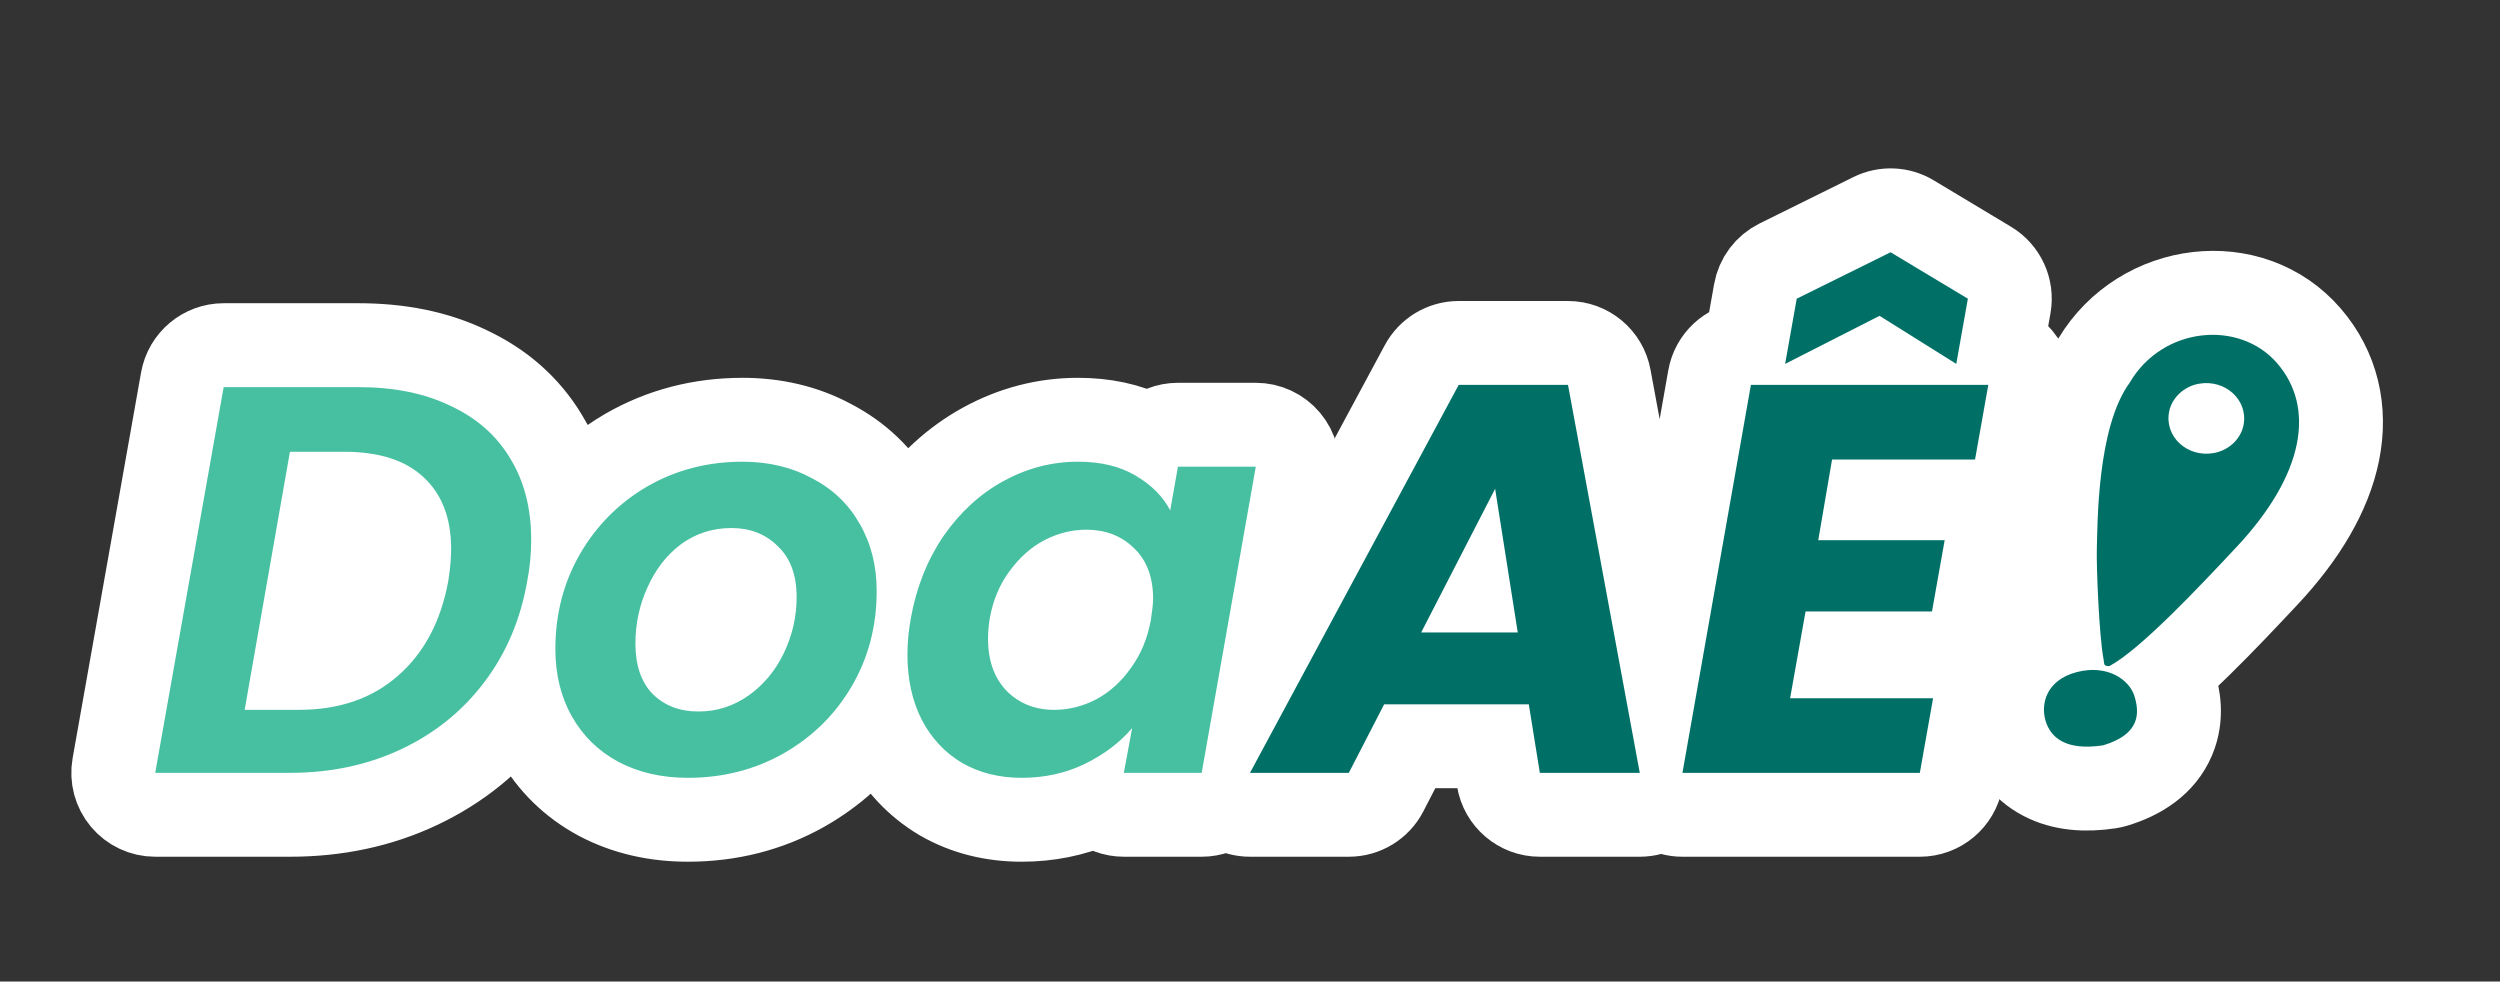 <svg width="298" height="117" viewBox="0 0 298 117" fill="none" xmlns="http://www.w3.org/2000/svg">
<rect x="0" y="0" width="298" height="117" fill="#333333" stroke="none"/>
<path d="M61.71 84.339C61.842 84.164 61.972 83.989 62.101 83.812C62.52 85.218 63.091 86.573 63.822 87.865C65.606 91.02 68.139 93.492 71.334 95.21L71.368 95.228C74.597 96.932 78.182 97.716 81.994 97.716C86.969 97.716 91.619 96.553 95.837 94.172L95.855 94.161C99.389 92.147 102.323 89.5 104.609 86.248C104.848 86.867 105.118 87.474 105.421 88.069L105.439 88.105C106.994 91.098 109.234 93.511 112.119 95.232C112.142 95.246 112.165 95.259 112.188 95.272C115.099 96.946 118.348 97.716 121.788 97.716C124.919 97.716 127.912 97.132 130.707 95.918C131.606 96.69 132.759 97.123 133.962 97.123H143.241C145.667 97.123 147.743 95.382 148.165 92.993L154.614 56.499C154.871 55.044 154.471 53.549 153.521 52.416C152.571 51.283 151.169 50.629 149.69 50.629H140.411C139.133 50.629 137.951 51.113 137.058 51.92C134.464 50.592 131.547 50.036 128.5 50.036C124.522 50.036 120.738 51.028 117.215 52.956C113.668 54.898 110.709 57.646 108.331 61.085L108.301 61.129C108.129 61.383 107.961 61.64 107.798 61.9C107.503 61.225 107.169 60.566 106.795 59.922C104.993 56.75 102.403 54.296 99.15 52.599C95.921 50.847 92.329 50.036 88.509 50.036C83.513 50.036 78.848 51.231 74.623 53.671L74.599 53.685C72.018 55.195 69.764 57.06 67.85 59.262C67.354 56.692 66.451 54.275 65.096 52.056C62.923 48.422 59.775 45.699 55.857 43.868C51.967 41.985 47.535 41.144 42.719 41.144H26.662C24.238 41.144 22.163 42.883 21.739 45.27L13.579 91.25C13.32 92.706 13.72 94.202 14.67 95.335C15.62 96.469 17.023 97.123 18.502 97.123H34.559C40.092 97.123 45.264 96.046 49.99 93.811C54.689 91.588 58.621 88.425 61.71 84.339Z" fill="white" stroke="white" stroke-width="10" stroke-linejoin="round"/>
<path d="M160.78 97.123C162.651 97.123 164.366 96.078 165.224 94.415L168.039 88.955H177.974L178.613 92.919C179.003 95.342 181.095 97.123 183.549 97.123H195.461C196.366 97.123 197.242 96.878 198.004 96.428C198.766 96.878 199.642 97.123 200.547 97.123H228.845C231.269 97.123 233.344 95.384 233.768 92.998L235.347 84.105C235.606 82.648 235.206 81.152 234.256 80.019C233.306 78.885 231.903 78.23 230.424 78.23H219.349L219.41 77.888H230.292C232.716 77.888 234.79 76.151 235.215 73.765L236.729 65.267C236.988 63.811 236.589 62.314 235.639 61.18C235.117 60.556 234.458 60.078 233.724 59.773H235.426C237.85 59.773 239.925 58.034 240.348 55.647L241.928 46.754C242.187 45.298 241.787 43.802 240.837 42.668C240.253 41.972 239.499 41.456 238.66 41.162L239.493 36.479C239.856 34.438 238.922 32.385 237.144 31.317L227.931 25.784C226.472 24.907 224.666 24.834 223.14 25.589L211.953 31.122C210.529 31.826 209.525 33.165 209.247 34.728L208.147 40.911C205.968 41.155 204.172 42.808 203.783 45.011L197.948 78.081L191.822 44.97C191.384 42.6 189.316 40.88 186.906 40.88H173.876C172.035 40.88 170.344 41.891 169.472 43.511L144.597 89.755C143.763 91.304 143.805 93.178 144.708 94.688C145.611 96.198 147.241 97.123 149 97.123H160.78Z" fill="white" stroke="white" stroke-width="10" stroke-linejoin="round"/>
<path d="M252.13 93.633C251.902 93.702 251.669 93.754 251.434 93.79C248.585 94.218 245.836 94.042 243.485 92.809C240.998 91.504 239.666 89.392 239.058 87.404L252.13 93.633ZM252.13 93.633C255.166 92.72 257.82 91.024 259.065 88.101C260.225 85.377 259.603 82.806 259.209 81.517L259.208 81.514M252.13 93.633L259.208 81.514M259.208 81.514C257.694 76.566 252.053 73.743 246.233 75.29M259.208 81.514L246.233 75.29M246.233 75.29C243.193 76.098 240.852 77.904 239.596 80.447M246.233 75.29L239.596 80.447M239.596 80.447C238.415 82.84 238.442 85.388 239.057 87.401L239.596 80.447Z" fill="white" stroke="white" stroke-width="10" stroke-linejoin="round"/>
<path d="M245.818 79.433C245.485 77.673 245.264 74.605 245.128 72.023C244.985 69.32 244.904 66.509 244.946 65.238L244.946 65.237C244.952 65.046 244.957 64.791 244.964 64.478C244.999 62.78 245.07 59.418 245.502 55.864C245.978 51.944 246.997 46.686 249.654 42.902C255.21 33.674 268.333 32.044 275.228 40.038L245.818 79.433ZM245.818 79.433C245.82 79.453 245.823 79.48 245.827 79.514C245.827 79.515 245.827 79.516 245.827 79.517C245.832 79.574 245.908 80.466 246.352 81.384C247.001 82.724 248.12 83.624 249.341 84.063C250.262 84.393 251.093 84.405 251.437 84.405C252.269 84.405 253.087 84.198 253.818 83.802C256.393 82.407 259.532 79.553 262.226 76.921C265.073 74.139 267.992 71.026 270.204 68.666L270.207 68.663C274.697 63.875 277.673 58.893 278.676 53.942C279.717 48.807 278.569 43.912 275.228 40.038L245.818 79.433ZM255.755 78.313C255.754 78.307 255.754 78.301 255.753 78.294C255.77 78.405 255.77 78.443 255.762 78.375L255.755 78.313Z" fill="white" stroke="white" stroke-width="10" stroke-linejoin="round"/>
<path d="M42.719 46.144C46.975 46.144 50.638 46.89 53.709 48.383C56.824 49.833 59.193 51.919 60.817 54.641C62.484 57.364 63.317 60.592 63.317 64.325C63.317 65.993 63.164 67.618 62.857 69.199C62.067 73.811 60.356 77.851 57.724 81.32C55.135 84.746 51.845 87.402 47.852 89.291C43.86 91.179 39.429 92.123 34.559 92.123H18.502L26.662 46.144H42.719ZM35.612 84.614C40.438 84.614 44.387 83.252 47.458 80.53C50.572 77.807 52.569 74.03 53.446 69.199C53.666 67.75 53.775 66.499 53.775 65.445C53.775 61.756 52.678 58.901 50.485 56.881C48.335 54.861 45.176 53.851 41.008 53.851H34.559L29.163 84.614H35.612ZM81.994 92.716C78.879 92.716 76.115 92.079 73.702 90.806C71.333 89.532 69.49 87.732 68.174 85.404C66.858 83.077 66.2 80.398 66.2 77.368C66.2 73.24 67.165 69.485 69.095 66.103C71.07 62.678 73.746 59.977 77.124 58.001C80.546 56.025 84.341 55.036 88.509 55.036C91.624 55.036 94.388 55.695 96.801 57.013C99.257 58.286 101.144 60.087 102.46 62.414C103.82 64.742 104.5 67.421 104.5 70.451C104.5 74.623 103.513 78.4 101.539 81.781C99.564 85.163 96.844 87.842 93.379 89.818C89.957 91.75 86.162 92.716 81.994 92.716ZM83.244 84.811C85.438 84.811 87.434 84.175 89.233 82.901C91.031 81.627 92.435 79.937 93.444 77.829C94.453 75.721 94.958 73.503 94.958 71.176C94.958 68.541 94.212 66.52 92.721 65.115C91.273 63.666 89.43 62.941 87.193 62.941C84.955 62.941 82.959 63.578 81.204 64.852C79.493 66.125 78.155 67.838 77.19 69.99C76.225 72.098 75.742 74.338 75.742 76.709C75.742 79.3 76.422 81.298 77.782 82.703C79.186 84.109 81.007 84.811 83.244 84.811ZM108.56 73.745C109.218 70.056 110.512 66.784 112.443 63.929C114.417 61.075 116.808 58.879 119.616 57.342C122.424 55.805 125.385 55.036 128.5 55.036C131.22 55.036 133.501 55.585 135.344 56.683C137.231 57.781 138.613 59.165 139.49 60.833L140.411 55.629H149.69L143.241 92.123H133.962L134.949 86.788C133.501 88.5 131.615 89.928 129.29 91.069C127.008 92.167 124.508 92.716 121.788 92.716C119.111 92.716 116.742 92.123 114.68 90.938C112.618 89.708 111.017 87.995 109.876 85.799C108.736 83.56 108.165 80.969 108.165 78.026C108.165 76.665 108.297 75.238 108.56 73.745ZM137.187 73.876C137.362 72.735 137.45 71.9 137.45 71.373C137.45 68.782 136.682 66.762 135.147 65.313C133.655 63.864 131.769 63.139 129.487 63.139C127.776 63.139 126.109 63.556 124.486 64.391C122.906 65.225 121.524 66.455 120.34 68.079C119.155 69.66 118.366 71.549 117.971 73.745C117.839 74.579 117.773 75.37 117.773 76.116C117.773 78.751 118.519 80.837 120.011 82.374C121.502 83.867 123.389 84.614 125.67 84.614C127.381 84.614 129.048 84.197 130.672 83.362C132.295 82.484 133.677 81.232 134.818 79.607C136.002 77.983 136.792 76.072 137.187 73.876Z" fill="#47C0A1"/>
<path d="M182.233 83.955H164.991L160.78 92.123H149L173.876 45.88H186.906L195.461 92.123H183.549L182.233 83.955ZM180.917 75.391L178.219 58.264L169.401 75.391H180.917ZM218.381 54.773L216.736 64.391H231.806L230.292 72.888H215.222L213.38 83.23H230.424L228.845 92.123H200.547L208.707 45.88H237.005L235.426 54.773H218.381ZM224.041 37.646L212.787 43.377L214.169 35.604L225.357 30.07L234.57 35.604L233.188 43.377L224.041 37.646Z" fill="#007067"/>
<path d="M250.69 88.845C255.175 87.497 255.026 84.939 254.427 82.977C253.827 81.016 251.179 79.149 247.517 80.123C243.855 81.096 243.239 83.979 243.839 85.94C244.438 87.902 246.207 89.52 250.69 88.845Z" fill="#007067"/>
<path d="M271.442 43.304C266.928 38.071 257.749 38.924 253.846 45.636C249.943 50.982 250.035 62.585 249.943 65.4C249.876 67.474 250.217 75.894 250.742 78.565C250.857 79.154 250.69 79.405 251.437 79.405C255.173 77.382 262.111 69.988 266.56 65.243C274.78 56.477 275.955 48.536 271.442 43.304ZM263.878 54.004C260.699 54.565 257.962 52.014 258.565 49.049C258.903 47.392 260.335 46.056 262.111 45.742C265.29 45.18 268.027 47.732 267.423 50.697C267.087 52.354 265.655 53.689 263.878 54.004Z" fill="#007067"/>
</svg>
